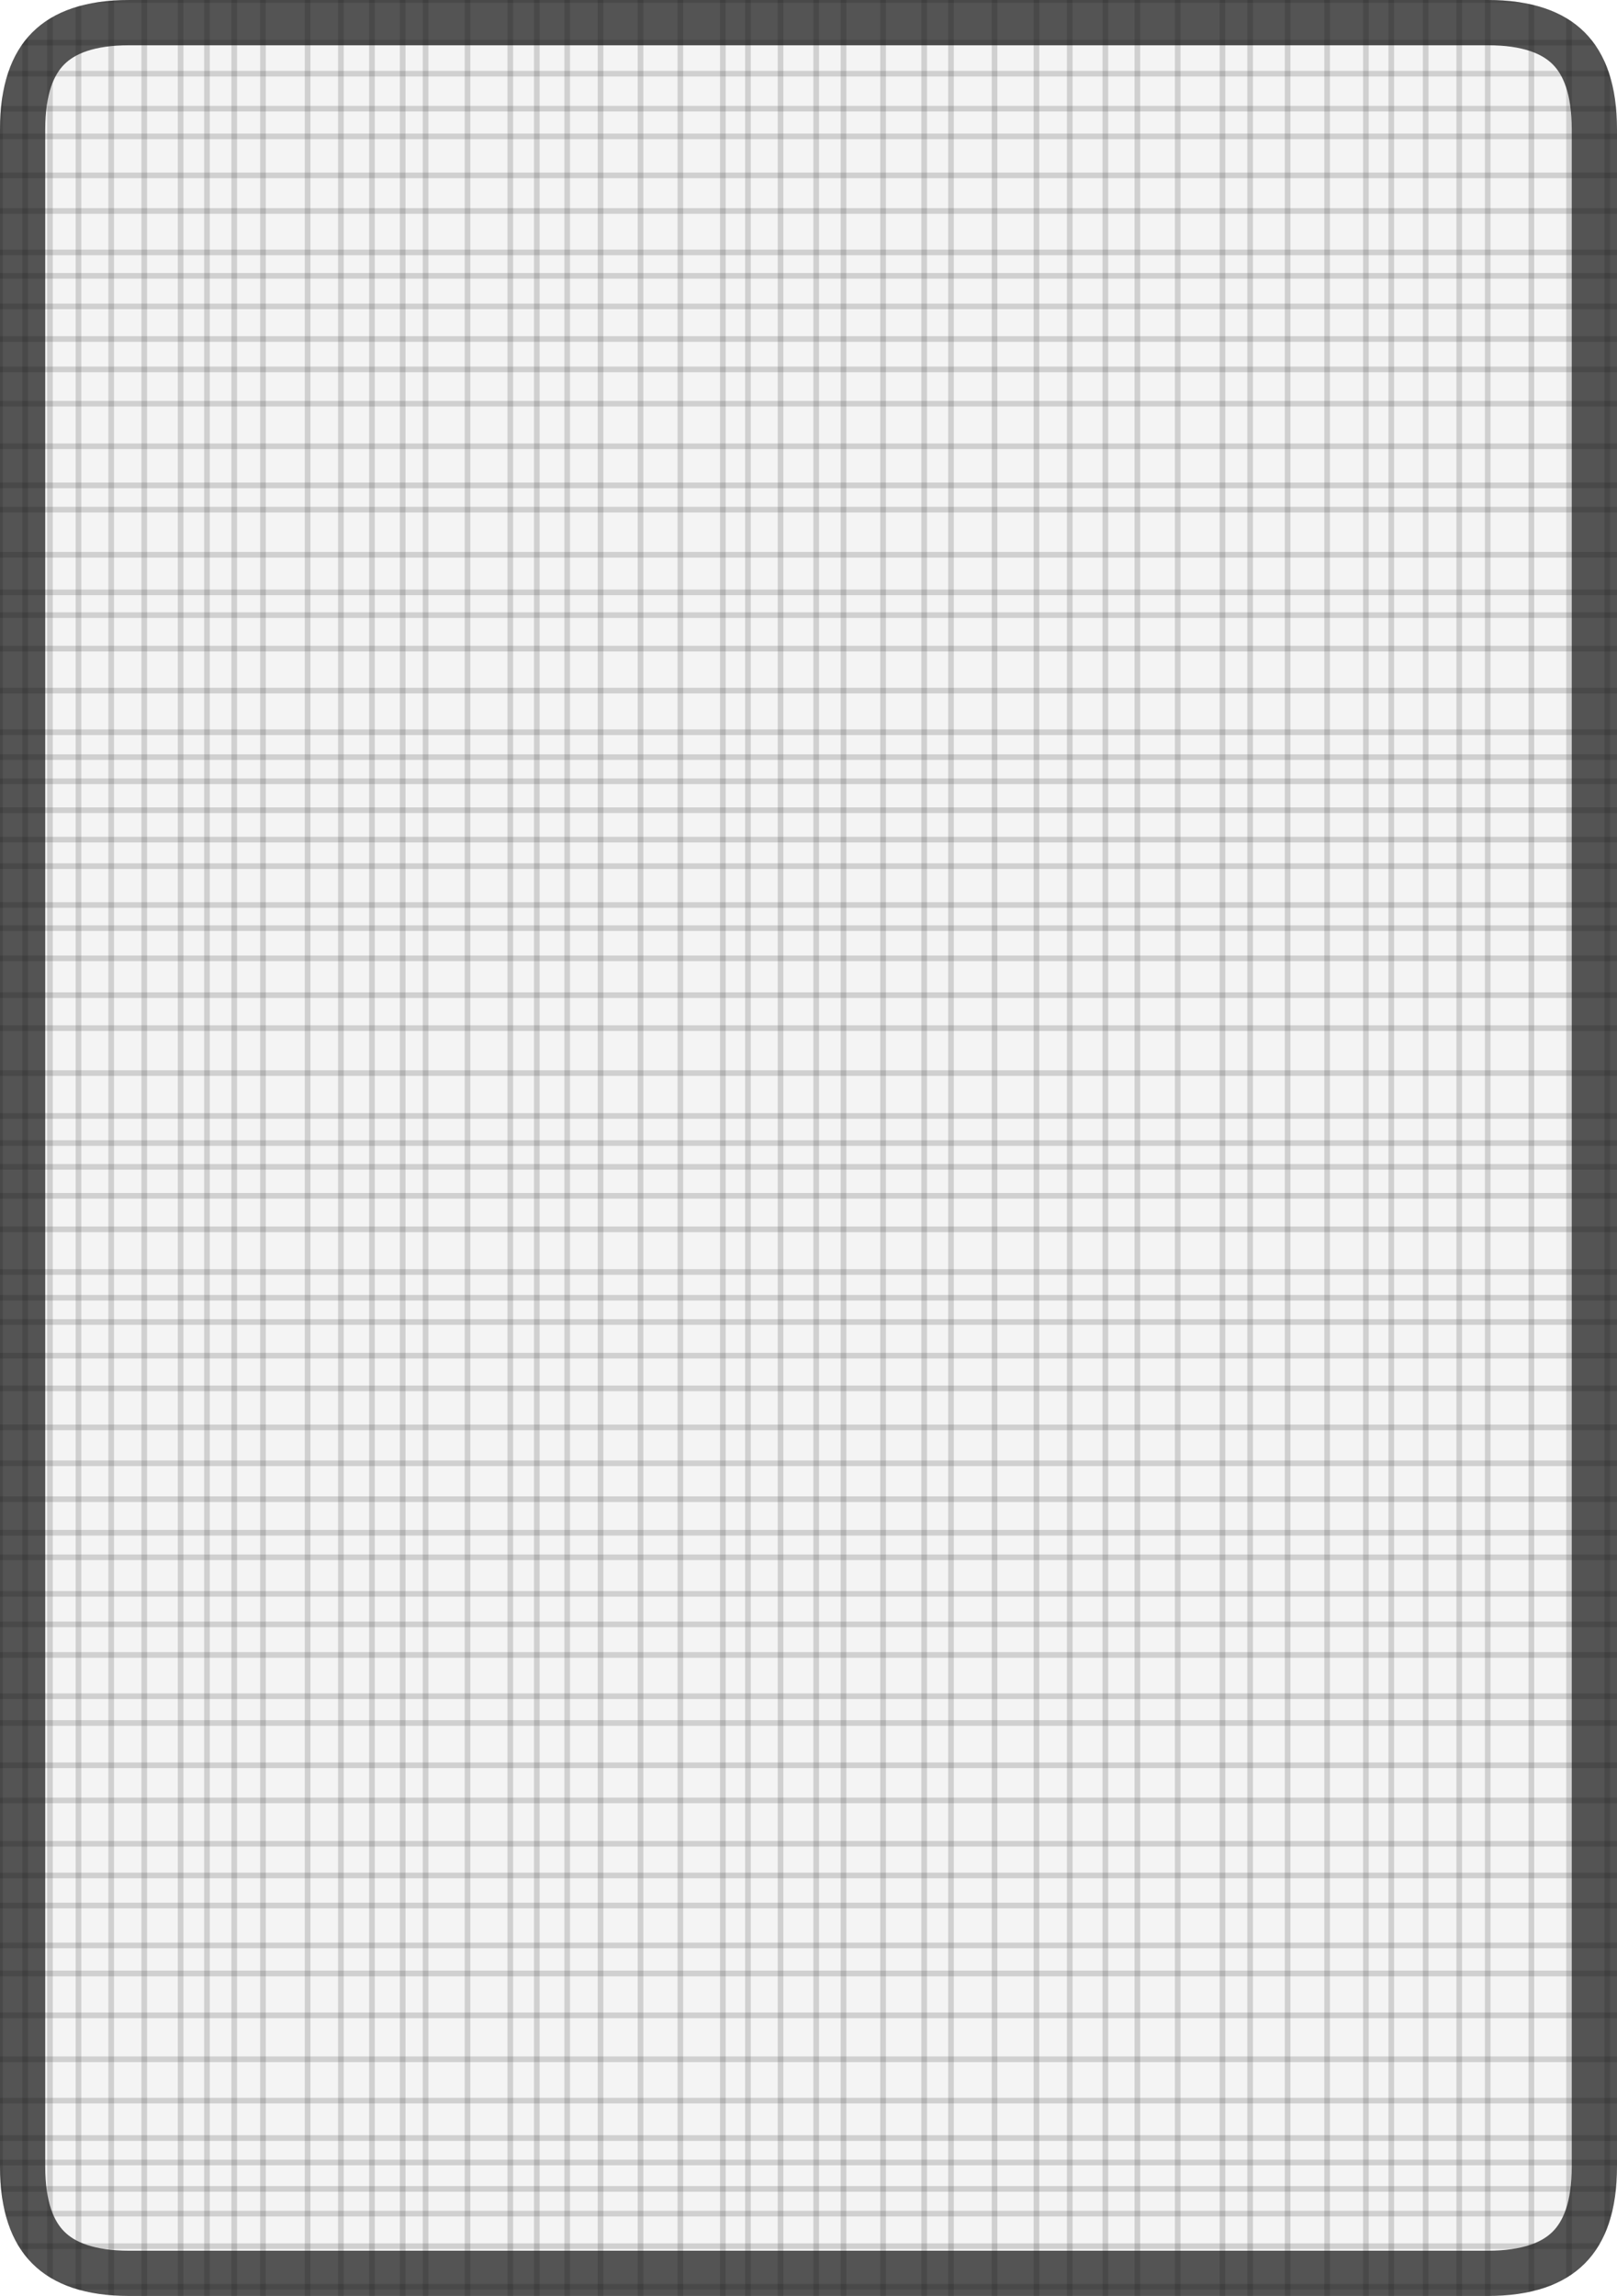 <svg version="1.1" xmlns="http://www.w3.org/2000/svg" xmlns:xlink="http://www.w3.org/1999/xlink" width="286" height="406"><defs><clipPath id="NeSMdmJGHMdr"><path fill="white" stroke="none" paint-order="stroke fill markers" d=" M 0 22.88 L 0 383.12 Q 0 406 22.88 406 L 263.12 406 Q 286 406 286 383.12 L 286 22.88 Q 286 0 263.12 0 L 22.88 0 Q 0 0 0 22.88 Z"/></clipPath></defs><g clip-path="url(#NeSMdmJGHMdr)"><path fill="none" stroke="black" paint-order="fill stroke markers" d=" M 0 0 L 0 406" stroke-miterlimit="10" stroke-opacity="0.2" stroke-dasharray=""/><path fill="none" stroke="black" paint-order="fill stroke markers" d=" M 4.451 0 L 4.451 406" stroke-miterlimit="10" stroke-opacity="0.2" stroke-dasharray=""/><path fill="none" stroke="black" paint-order="fill stroke markers" d=" M 8.836 0 L 8.836 406" stroke-miterlimit="10" stroke-opacity="0.2" stroke-dasharray=""/><path fill="none" stroke="black" paint-order="fill stroke markers" d=" M 13.879 0 L 13.879 406" stroke-miterlimit="10" stroke-opacity="0.2" stroke-dasharray=""/><path fill="none" stroke="black" paint-order="fill stroke markers" d=" M 19.667 0 L 19.667 406" stroke-miterlimit="10" stroke-opacity="0.2" stroke-dasharray=""/><path fill="none" stroke="black" paint-order="fill stroke markers" d=" M 25.518 0 L 25.518 406" stroke-miterlimit="10" stroke-opacity="0.2" stroke-dasharray=""/><path fill="none" stroke="black" paint-order="fill stroke markers" d=" M 31.944 0 L 31.944 406" stroke-miterlimit="10" stroke-opacity="0.2" stroke-dasharray=""/><path fill="none" stroke="black" paint-order="fill stroke markers" d=" M 36.606 0 L 36.606 406" stroke-miterlimit="10" stroke-opacity="0.2" stroke-dasharray=""/><path fill="none" stroke="black" paint-order="fill stroke markers" d=" M 41.431 0 L 41.431 406" stroke-miterlimit="10" stroke-opacity="0.2" stroke-dasharray=""/><path fill="none" stroke="black" paint-order="fill stroke markers" d=" M 46.514 0 L 46.514 406" stroke-miterlimit="10" stroke-opacity="0.2" stroke-dasharray=""/><path fill="none" stroke="black" paint-order="fill stroke markers" d=" M 54.402 0 L 54.402 406" stroke-miterlimit="10" stroke-opacity="0.2" stroke-dasharray=""/><path fill="none" stroke="black" paint-order="fill stroke markers" d=" M 60.293 0 L 60.293 406" stroke-miterlimit="10" stroke-opacity="0.2" stroke-dasharray=""/><path fill="none" stroke="black" paint-order="fill stroke markers" d=" M 65.784 0 L 65.784 406" stroke-miterlimit="10" stroke-opacity="0.2" stroke-dasharray=""/><path fill="none" stroke="black" paint-order="fill stroke markers" d=" M 71.222 0 L 71.222 406" stroke-miterlimit="10" stroke-opacity="0.2" stroke-dasharray=""/><path fill="none" stroke="black" paint-order="fill stroke markers" d=" M 75.273 0 L 75.273 406" stroke-miterlimit="10" stroke-opacity="0.2" stroke-dasharray=""/><path fill="none" stroke="black" paint-order="fill stroke markers" d=" M 82.69 0 L 82.69 406" stroke-miterlimit="10" stroke-opacity="0.2" stroke-dasharray=""/><path fill="none" stroke="black" paint-order="fill stroke markers" d=" M 90.257 0 L 90.257 406" stroke-miterlimit="10" stroke-opacity="0.2" stroke-dasharray=""/><path fill="none" stroke="black" paint-order="fill stroke markers" d=" M 94.944 0 L 94.944 406" stroke-miterlimit="10" stroke-opacity="0.2" stroke-dasharray=""/><path fill="none" stroke="black" paint-order="fill stroke markers" d=" M 100.319 0 L 100.319 406" stroke-miterlimit="10" stroke-opacity="0.2" stroke-dasharray=""/><path fill="none" stroke="black" paint-order="fill stroke markers" d=" M 106.217 0 L 106.217 406" stroke-miterlimit="10" stroke-opacity="0.2" stroke-dasharray=""/><path fill="none" stroke="black" paint-order="fill stroke markers" d=" M 113.289 0 L 113.289 406" stroke-miterlimit="10" stroke-opacity="0.2" stroke-dasharray=""/><path fill="none" stroke="black" paint-order="fill stroke markers" d=" M 120.333 0 L 120.333 406" stroke-miterlimit="10" stroke-opacity="0.2" stroke-dasharray=""/><path fill="none" stroke="black" paint-order="fill stroke markers" d=" M 127.852 0 L 127.852 406" stroke-miterlimit="10" stroke-opacity="0.2" stroke-dasharray=""/><path fill="none" stroke="black" paint-order="fill stroke markers" d=" M 132.29 0 L 132.29 406" stroke-miterlimit="10" stroke-opacity="0.2" stroke-dasharray=""/><path fill="none" stroke="black" paint-order="fill stroke markers" d=" M 138.058 0 L 138.058 406" stroke-miterlimit="10" stroke-opacity="0.2" stroke-dasharray=""/><path fill="none" stroke="black" paint-order="fill stroke markers" d=" M 144.361 0 L 144.361 406" stroke-miterlimit="10" stroke-opacity="0.2" stroke-dasharray=""/><path fill="none" stroke="black" paint-order="fill stroke markers" d=" M 149.19 0 L 149.19 406" stroke-miterlimit="10" stroke-opacity="0.2" stroke-dasharray=""/><path fill="none" stroke="black" paint-order="fill stroke markers" d=" M 156.189 0 L 156.189 406" stroke-miterlimit="10" stroke-opacity="0.2" stroke-dasharray=""/><path fill="none" stroke="black" paint-order="fill stroke markers" d=" M 163.464 0 L 163.464 406" stroke-miterlimit="10" stroke-opacity="0.2" stroke-dasharray=""/><path fill="none" stroke="black" paint-order="fill stroke markers" d=" M 168.203 0 L 168.203 406" stroke-miterlimit="10" stroke-opacity="0.2" stroke-dasharray=""/><path fill="none" stroke="black" paint-order="fill stroke markers" d=" M 175.91 0 L 175.91 406" stroke-miterlimit="10" stroke-opacity="0.2" stroke-dasharray=""/><path fill="none" stroke="black" paint-order="fill stroke markers" d=" M 183.321 0 L 183.321 406" stroke-miterlimit="10" stroke-opacity="0.2" stroke-dasharray=""/><path fill="none" stroke="black" paint-order="fill stroke markers" d=" M 189.206 0 L 189.206 406" stroke-miterlimit="10" stroke-opacity="0.2" stroke-dasharray=""/><path fill="none" stroke="black" paint-order="fill stroke markers" d=" M 195.508 0 L 195.508 406" stroke-miterlimit="10" stroke-opacity="0.2" stroke-dasharray=""/><path fill="none" stroke="black" paint-order="fill stroke markers" d=" M 201.167 0 L 201.167 406" stroke-miterlimit="10" stroke-opacity="0.2" stroke-dasharray=""/><path fill="none" stroke="black" paint-order="fill stroke markers" d=" M 208.302 0 L 208.302 406" stroke-miterlimit="10" stroke-opacity="0.2" stroke-dasharray=""/><path fill="none" stroke="black" paint-order="fill stroke markers" d=" M 216.218 0 L 216.218 406" stroke-miterlimit="10" stroke-opacity="0.2" stroke-dasharray=""/><path fill="none" stroke="black" paint-order="fill stroke markers" d=" M 221.114 0 L 221.114 406" stroke-miterlimit="10" stroke-opacity="0.2" stroke-dasharray=""/><path fill="none" stroke="black" paint-order="fill stroke markers" d=" M 227.739 0 L 227.739 406" stroke-miterlimit="10" stroke-opacity="0.2" stroke-dasharray=""/><path fill="none" stroke="black" paint-order="fill stroke markers" d=" M 234.727 0 L 234.727 406" stroke-miterlimit="10" stroke-opacity="0.2" stroke-dasharray=""/><path fill="none" stroke="black" paint-order="fill stroke markers" d=" M 241.591 0 L 241.591 406" stroke-miterlimit="10" stroke-opacity="0.2" stroke-dasharray=""/><path fill="none" stroke="black" paint-order="fill stroke markers" d=" M 246.076 0 L 246.076 406" stroke-miterlimit="10" stroke-opacity="0.2" stroke-dasharray=""/><path fill="none" stroke="black" paint-order="fill stroke markers" d=" M 252.158 0 L 252.158 406" stroke-miterlimit="10" stroke-opacity="0.2" stroke-dasharray=""/><path fill="none" stroke="black" paint-order="fill stroke markers" d=" M 258.093 0 L 258.093 406" stroke-miterlimit="10" stroke-opacity="0.2" stroke-dasharray=""/><path fill="none" stroke="black" paint-order="fill stroke markers" d=" M 263.134 0 L 263.134 406" stroke-miterlimit="10" stroke-opacity="0.2" stroke-dasharray=""/><path fill="none" stroke="black" paint-order="fill stroke markers" d=" M 270.857 0 L 270.857 406" stroke-miterlimit="10" stroke-opacity="0.2" stroke-dasharray=""/><path fill="none" stroke="black" paint-order="fill stroke markers" d=" M 277.52 0 L 277.52 406" stroke-miterlimit="10" stroke-opacity="0.2" stroke-dasharray=""/><path fill="none" stroke="black" paint-order="fill stroke markers" d=" M 284.279 0 L 284.279 406" stroke-miterlimit="10" stroke-opacity="0.2" stroke-dasharray=""/><path fill="none" stroke="black" paint-order="fill stroke markers" d=" M 0 0 L 286 0" stroke-miterlimit="10" stroke-opacity="0.2" stroke-dasharray=""/><path fill="none" stroke="black" paint-order="fill stroke markers" d=" M 0 7.542 L 286 7.542" stroke-miterlimit="10" stroke-opacity="0.2" stroke-dasharray=""/><path fill="none" stroke="black" paint-order="fill stroke markers" d=" M 0 13.028 L 286 13.028" stroke-miterlimit="10" stroke-opacity="0.2" stroke-dasharray=""/><path fill="none" stroke="black" paint-order="fill stroke markers" d=" M 0 19.216 L 286 19.216" stroke-miterlimit="10" stroke-opacity="0.2" stroke-dasharray=""/><path fill="none" stroke="black" paint-order="fill stroke markers" d=" M 0 24.117 L 286 24.117" stroke-miterlimit="10" stroke-opacity="0.2" stroke-dasharray=""/><path fill="none" stroke="black" paint-order="fill stroke markers" d=" M 0 31.016 L 286 31.016" stroke-miterlimit="10" stroke-opacity="0.2" stroke-dasharray=""/><path fill="none" stroke="black" paint-order="fill stroke markers" d=" M 0 37.305 L 286 37.305" stroke-miterlimit="10" stroke-opacity="0.2" stroke-dasharray=""/><path fill="none" stroke="black" paint-order="fill stroke markers" d=" M 0 44.634 L 286 44.634" stroke-miterlimit="10" stroke-opacity="0.2" stroke-dasharray=""/><path fill="none" stroke="black" paint-order="fill stroke markers" d=" M 0 48.776 L 286 48.776" stroke-miterlimit="10" stroke-opacity="0.2" stroke-dasharray=""/><path fill="none" stroke="black" paint-order="fill stroke markers" d=" M 0 54.182 L 286 54.182" stroke-miterlimit="10" stroke-opacity="0.2" stroke-dasharray=""/><path fill="none" stroke="black" paint-order="fill stroke markers" d=" M 0 59.949 L 286 59.949" stroke-miterlimit="10" stroke-opacity="0.2" stroke-dasharray=""/><path fill="none" stroke="black" paint-order="fill stroke markers" d=" M 0 65.318 L 286 65.318" stroke-miterlimit="10" stroke-opacity="0.2" stroke-dasharray=""/><path fill="none" stroke="black" paint-order="fill stroke markers" d=" M 0 71.39 L 286 71.39" stroke-miterlimit="10" stroke-opacity="0.2" stroke-dasharray=""/><path fill="none" stroke="black" paint-order="fill stroke markers" d=" M 0 78.916 L 286 78.916" stroke-miterlimit="10" stroke-opacity="0.2" stroke-dasharray=""/><path fill="none" stroke="black" paint-order="fill stroke markers" d=" M 0 85.831 L 286 85.831" stroke-miterlimit="10" stroke-opacity="0.2" stroke-dasharray=""/><path fill="none" stroke="black" paint-order="fill stroke markers" d=" M 0 90.121 L 286 90.121" stroke-miterlimit="10" stroke-opacity="0.2" stroke-dasharray=""/><path fill="none" stroke="black" paint-order="fill stroke markers" d=" M 0 98.102 L 286 98.102" stroke-miterlimit="10" stroke-opacity="0.2" stroke-dasharray=""/><path fill="none" stroke="black" paint-order="fill stroke markers" d=" M 0 104.748 L 286 104.748" stroke-miterlimit="10" stroke-opacity="0.2" stroke-dasharray=""/><path fill="none" stroke="black" paint-order="fill stroke markers" d=" M 0 108.776 L 286 108.776" stroke-miterlimit="10" stroke-opacity="0.2" stroke-dasharray=""/><path fill="none" stroke="black" paint-order="fill stroke markers" d=" M 0 114.697 L 286 114.697" stroke-miterlimit="10" stroke-opacity="0.2" stroke-dasharray=""/><path fill="none" stroke="black" paint-order="fill stroke markers" d=" M 0 122.119 L 286 122.119" stroke-miterlimit="10" stroke-opacity="0.2" stroke-dasharray=""/><path fill="none" stroke="black" paint-order="fill stroke markers" d=" M 0 129.479 L 286 129.479" stroke-miterlimit="10" stroke-opacity="0.2" stroke-dasharray=""/><path fill="none" stroke="black" paint-order="fill stroke markers" d=" M 0 133.882 L 286 133.882" stroke-miterlimit="10" stroke-opacity="0.2" stroke-dasharray=""/><path fill="none" stroke="black" paint-order="fill stroke markers" d=" M 0 138.155 L 286 138.155" stroke-miterlimit="10" stroke-opacity="0.2" stroke-dasharray=""/><path fill="none" stroke="black" paint-order="fill stroke markers" d=" M 0 143.268 L 286 143.268" stroke-miterlimit="10" stroke-opacity="0.2" stroke-dasharray=""/><path fill="none" stroke="black" paint-order="fill stroke markers" d=" M 0 148.474 L 286 148.474" stroke-miterlimit="10" stroke-opacity="0.2" stroke-dasharray=""/><path fill="none" stroke="black" paint-order="fill stroke markers" d=" M 0 153.164 L 286 153.164" stroke-miterlimit="10" stroke-opacity="0.2" stroke-dasharray=""/><path fill="none" stroke="black" paint-order="fill stroke markers" d=" M 0 160.035 L 286 160.035" stroke-miterlimit="10" stroke-opacity="0.2" stroke-dasharray=""/><path fill="none" stroke="black" paint-order="fill stroke markers" d=" M 0 164.127 L 286 164.127" stroke-miterlimit="10" stroke-opacity="0.2" stroke-dasharray=""/><path fill="none" stroke="black" paint-order="fill stroke markers" d=" M 0 169.458 L 286 169.458" stroke-miterlimit="10" stroke-opacity="0.2" stroke-dasharray=""/><path fill="none" stroke="black" paint-order="fill stroke markers" d=" M 0 175.977 L 286 175.977" stroke-miterlimit="10" stroke-opacity="0.2" stroke-dasharray=""/><path fill="none" stroke="black" paint-order="fill stroke markers" d=" M 0 181.805 L 286 181.805" stroke-miterlimit="10" stroke-opacity="0.2" stroke-dasharray=""/><path fill="none" stroke="black" paint-order="fill stroke markers" d=" M 0 189.753 L 286 189.753" stroke-miterlimit="10" stroke-opacity="0.2" stroke-dasharray=""/><path fill="none" stroke="black" paint-order="fill stroke markers" d=" M 0 197.338 L 286 197.338" stroke-miterlimit="10" stroke-opacity="0.2" stroke-dasharray=""/><path fill="none" stroke="black" paint-order="fill stroke markers" d=" M 0 202.132 L 286 202.132" stroke-miterlimit="10" stroke-opacity="0.2" stroke-dasharray=""/><path fill="none" stroke="black" paint-order="fill stroke markers" d=" M 0 206.334 L 286 206.334" stroke-miterlimit="10" stroke-opacity="0.2" stroke-dasharray=""/><path fill="none" stroke="black" paint-order="fill stroke markers" d=" M 0 211.459 L 286 211.459" stroke-miterlimit="10" stroke-opacity="0.2" stroke-dasharray=""/><path fill="none" stroke="black" paint-order="fill stroke markers" d=" M 0 217.384 L 286 217.384" stroke-miterlimit="10" stroke-opacity="0.2" stroke-dasharray=""/><path fill="none" stroke="black" paint-order="fill stroke markers" d=" M 0 224.931 L 286 224.931" stroke-miterlimit="10" stroke-opacity="0.2" stroke-dasharray=""/><path fill="none" stroke="black" paint-order="fill stroke markers" d=" M 0 229.485 L 286 229.485" stroke-miterlimit="10" stroke-opacity="0.2" stroke-dasharray=""/><path fill="none" stroke="black" paint-order="fill stroke markers" d=" M 0 233.769 L 286 233.769" stroke-miterlimit="10" stroke-opacity="0.2" stroke-dasharray=""/><path fill="none" stroke="black" paint-order="fill stroke markers" d=" M 0 239.727 L 286 239.727" stroke-miterlimit="10" stroke-opacity="0.2" stroke-dasharray=""/><path fill="none" stroke="black" paint-order="fill stroke markers" d=" M 0 245.514 L 286 245.514" stroke-miterlimit="10" stroke-opacity="0.2" stroke-dasharray=""/><path fill="none" stroke="black" paint-order="fill stroke markers" d=" M 0 252.398 L 286 252.398" stroke-miterlimit="10" stroke-opacity="0.2" stroke-dasharray=""/><path fill="none" stroke="black" paint-order="fill stroke markers" d=" M 0 258.751 L 286 258.751" stroke-miterlimit="10" stroke-opacity="0.2" stroke-dasharray=""/><path fill="none" stroke="black" paint-order="fill stroke markers" d=" M 0 265.109 L 286 265.109" stroke-miterlimit="10" stroke-opacity="0.2" stroke-dasharray=""/><path fill="none" stroke="black" paint-order="fill stroke markers" d=" M 0 271.043 L 286 271.043" stroke-miterlimit="10" stroke-opacity="0.2" stroke-dasharray=""/><path fill="none" stroke="black" paint-order="fill stroke markers" d=" M 0 275.38 L 286 275.38" stroke-miterlimit="10" stroke-opacity="0.2" stroke-dasharray=""/><path fill="none" stroke="black" paint-order="fill stroke markers" d=" M 0 281.849 L 286 281.849" stroke-miterlimit="10" stroke-opacity="0.2" stroke-dasharray=""/><path fill="none" stroke="black" paint-order="fill stroke markers" d=" M 0 287.239 L 286 287.239" stroke-miterlimit="10" stroke-opacity="0.2" stroke-dasharray=""/><path fill="none" stroke="black" paint-order="fill stroke markers" d=" M 0 292.645 L 286 292.645" stroke-miterlimit="10" stroke-opacity="0.2" stroke-dasharray=""/><path fill="none" stroke="black" paint-order="fill stroke markers" d=" M 0 299.942 L 286 299.942" stroke-miterlimit="10" stroke-opacity="0.2" stroke-dasharray=""/><path fill="none" stroke="black" paint-order="fill stroke markers" d=" M 0 304.679 L 286 304.679" stroke-miterlimit="10" stroke-opacity="0.2" stroke-dasharray=""/><path fill="none" stroke="black" paint-order="fill stroke markers" d=" M 0 312.161 L 286 312.161" stroke-miterlimit="10" stroke-opacity="0.2" stroke-dasharray=""/><path fill="none" stroke="black" paint-order="fill stroke markers" d=" M 0 318.373 L 286 318.373" stroke-miterlimit="10" stroke-opacity="0.2" stroke-dasharray=""/><path fill="none" stroke="black" paint-order="fill stroke markers" d=" M 0 326.037 L 286 326.037" stroke-miterlimit="10" stroke-opacity="0.2" stroke-dasharray=""/><path fill="none" stroke="black" paint-order="fill stroke markers" d=" M 0 331.639 L 286 331.639" stroke-miterlimit="10" stroke-opacity="0.2" stroke-dasharray=""/><path fill="none" stroke="black" paint-order="fill stroke markers" d=" M 0 336.955 L 286 336.955" stroke-miterlimit="10" stroke-opacity="0.2" stroke-dasharray=""/><path fill="none" stroke="black" paint-order="fill stroke markers" d=" M 0 344.013 L 286 344.013" stroke-miterlimit="10" stroke-opacity="0.2" stroke-dasharray=""/><path fill="none" stroke="black" paint-order="fill stroke markers" d=" M 0 348.973 L 286 348.973" stroke-miterlimit="10" stroke-opacity="0.2" stroke-dasharray=""/><path fill="none" stroke="black" paint-order="fill stroke markers" d=" M 0 356.385 L 286 356.385" stroke-miterlimit="10" stroke-opacity="0.2" stroke-dasharray=""/><path fill="none" stroke="black" paint-order="fill stroke markers" d=" M 0 364.148 L 286 364.148" stroke-miterlimit="10" stroke-opacity="0.2" stroke-dasharray=""/><path fill="none" stroke="black" paint-order="fill stroke markers" d=" M 0 371.453 L 286 371.453" stroke-miterlimit="10" stroke-opacity="0.2" stroke-dasharray=""/><path fill="none" stroke="black" paint-order="fill stroke markers" d=" M 0 378.077 L 286 378.077" stroke-miterlimit="10" stroke-opacity="0.2" stroke-dasharray=""/><path fill="none" stroke="black" paint-order="fill stroke markers" d=" M 0 382.398 L 286 382.398" stroke-miterlimit="10" stroke-opacity="0.2" stroke-dasharray=""/><path fill="none" stroke="black" paint-order="fill stroke markers" d=" M 0 387.069 L 286 387.069" stroke-miterlimit="10" stroke-opacity="0.2" stroke-dasharray=""/><path fill="none" stroke="black" paint-order="fill stroke markers" d=" M 0 391.444 L 286 391.444" stroke-miterlimit="10" stroke-opacity="0.2" stroke-dasharray=""/><path fill="none" stroke="black" paint-order="fill stroke markers" d=" M 0 397.202 L 286 397.202" stroke-miterlimit="10" stroke-opacity="0.2" stroke-dasharray=""/><path fill="none" stroke="black" paint-order="fill stroke markers" d=" M 0 404.39 L 286 404.39" stroke-miterlimit="10" stroke-opacity="0.2" stroke-dasharray=""/><g><path fill="#d9d9d9" stroke="#111111" paint-order="fill stroke markers" d=" M 0 22.88 L 0 383.12 Q 0 406 22.88 406 L 263.12 406 Q 286 406 286 383.12 L 286 22.88 Q 286 0 263.12 0 L 22.88 0 Q 0 0 0 22.88 Z" fill-opacity="0.3" stroke-miterlimit="10" stroke-width="16" stroke-opacity="0.7" stroke-dasharray=""/></g></g></svg>